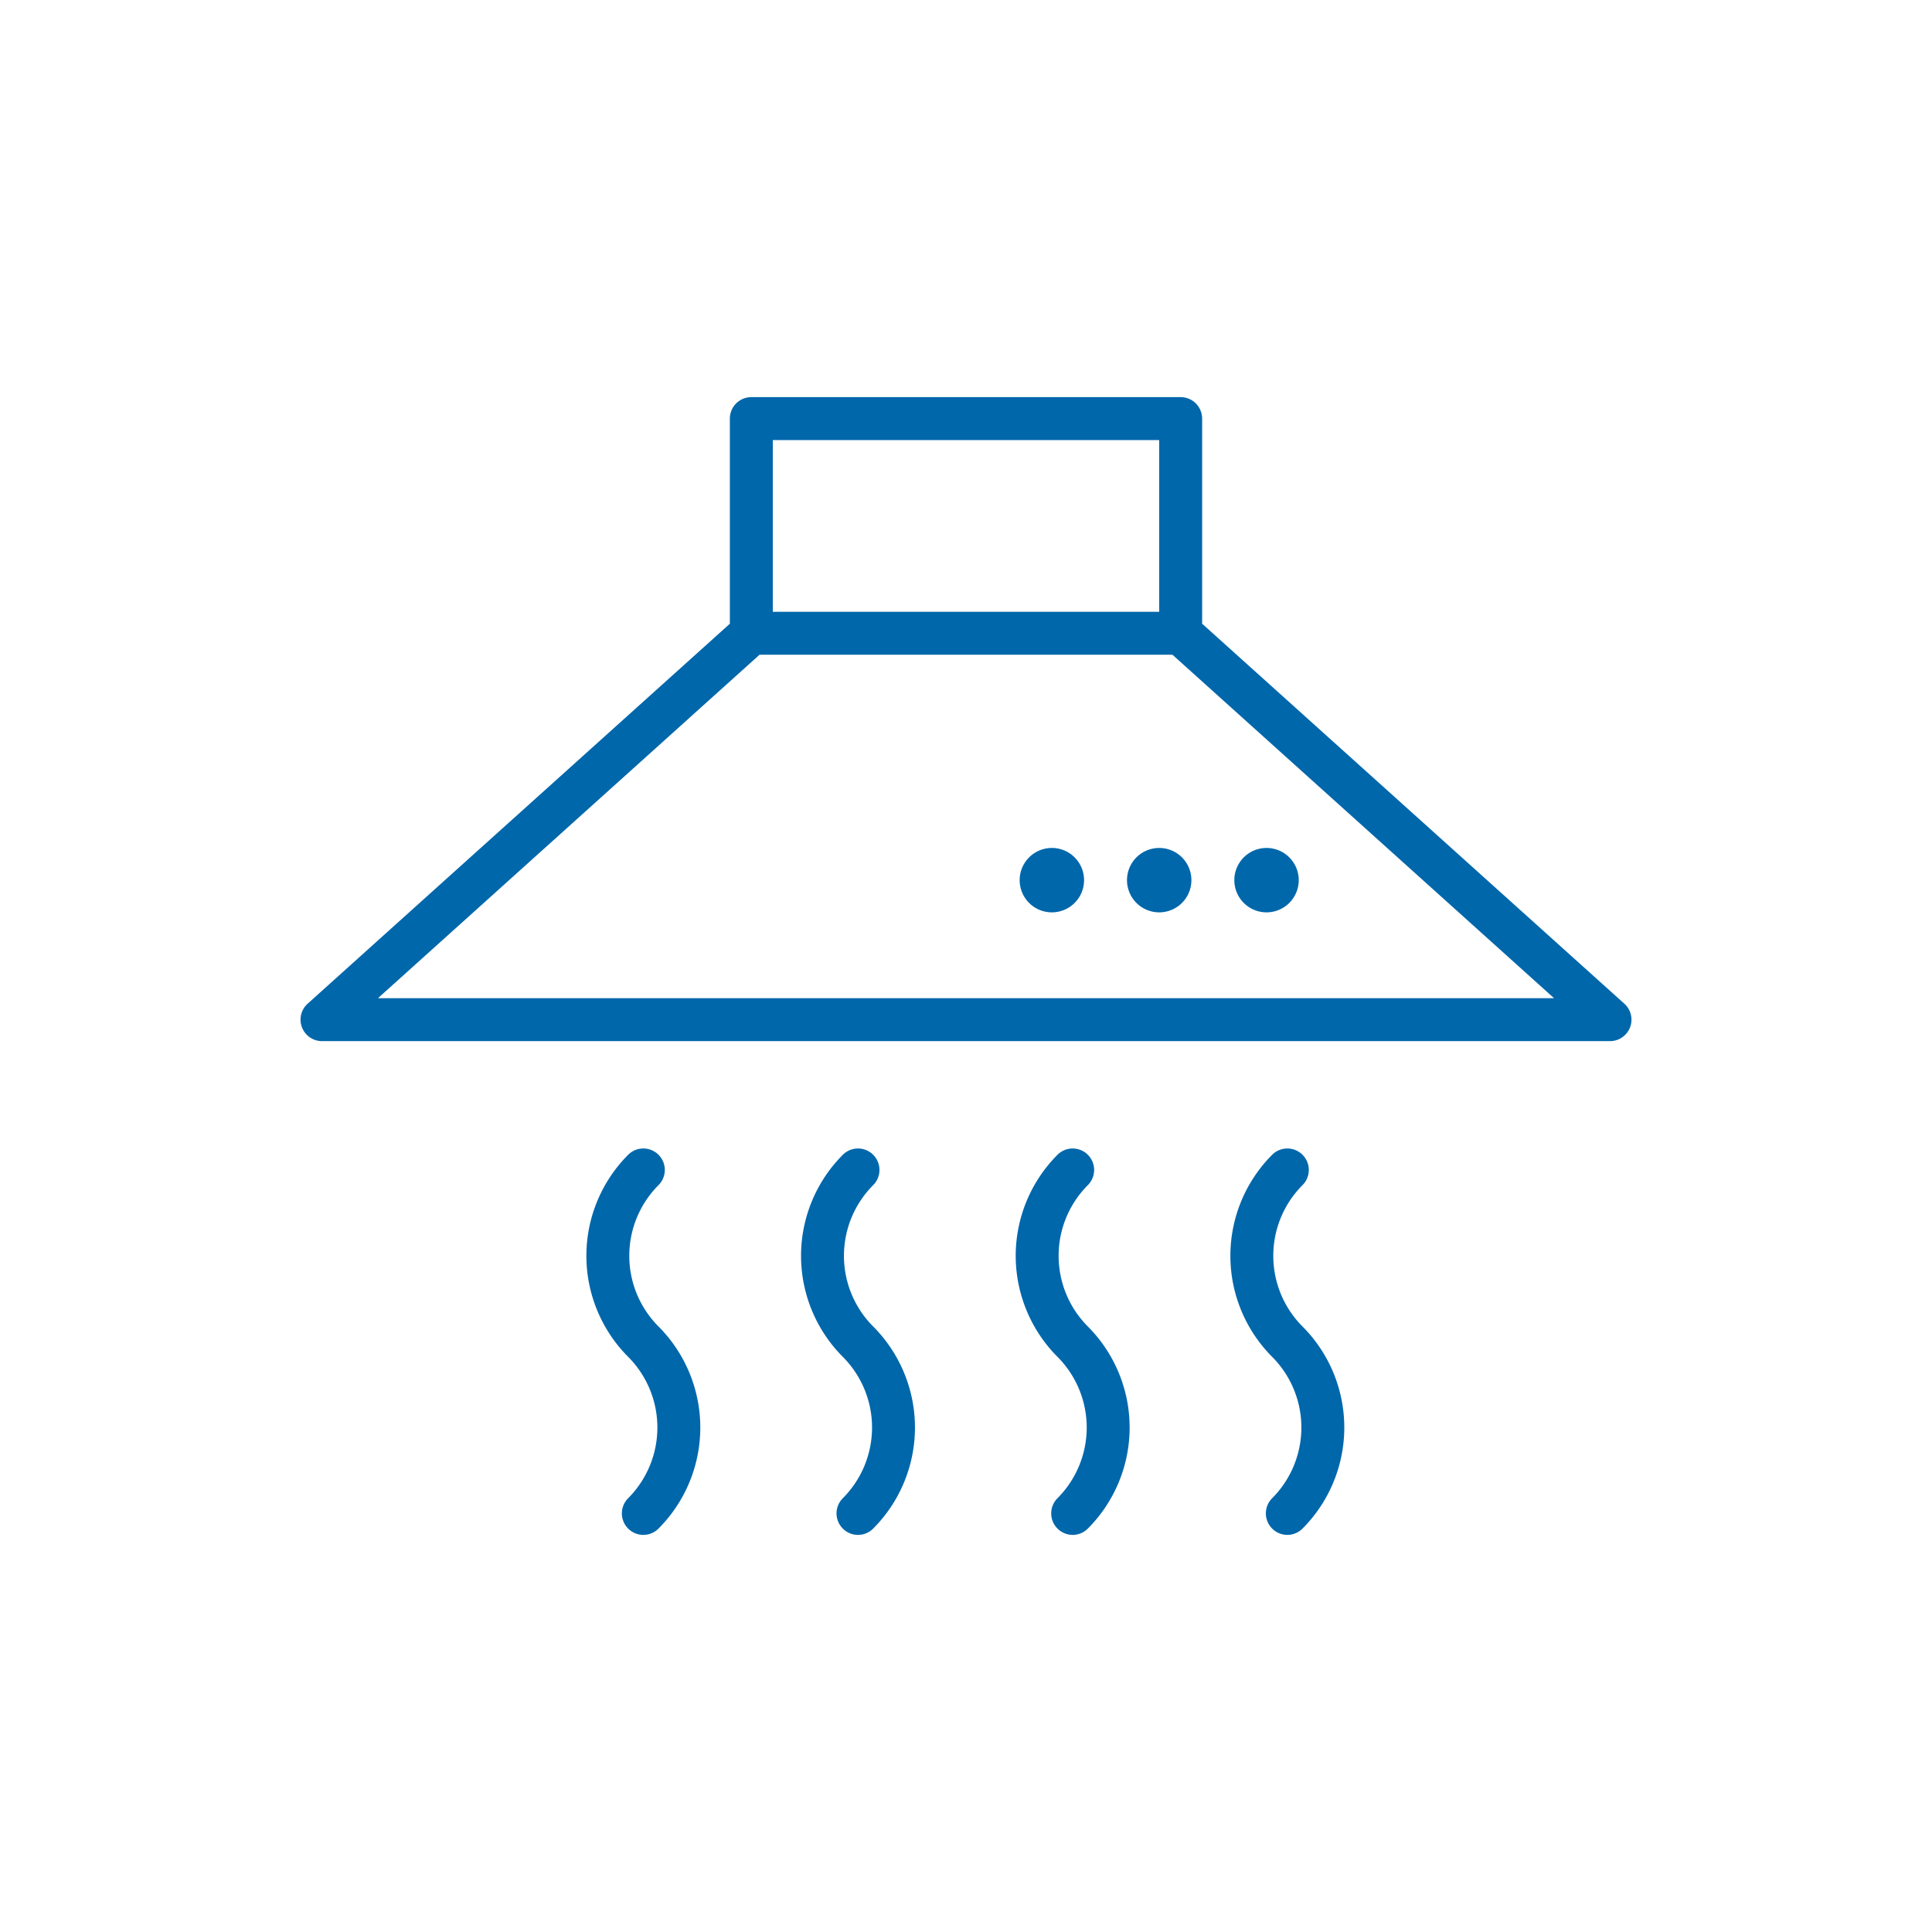 <svg xmlns="http://www.w3.org/2000/svg" width="90" height="90" viewBox="0 0 90 90"><path fill="#0067AB" d="M75.934 47.859c-.149.386-.52.641-.934.641H15a1.001 1.001 0 0 1-.669-1.744L34 29.055V19.5a1 1 0 0 1 1-1h20a1 1 0 0 1 1 1v9.555l19.669 17.702a1 1 0 0 1 .265 1.102zM54 20.5H36v8h18v-8zm.617 10H35.383l-17.777 16h54.788l-17.777-16zM49 39.501a1.5 1.5 0 1 1 0 3 1.5 1.5 0 0 1 0-3zm5 0a1.5 1.5 0 1 1 0 3 1.5 1.5 0 0 1 0-3zm5 0a1.5 1.5 0 1 1 0 3 1.5 1.5 0 0 1 0-3zM29.262 53.794a.999.999 0 1 1 1.414 1.414 4.662 4.662 0 0 0 0 6.585 6.665 6.665 0 0 1 0 9.414.997.997 0 0 1-1.414 0 1 1 0 0 1 0-1.414 4.664 4.664 0 0 0 0-6.586 6.664 6.664 0 0 1 0-9.413zm10 0a.999.999 0 1 1 1.414 1.414 4.662 4.662 0 0 0 0 6.585 6.665 6.665 0 0 1 0 9.414.997.997 0 0 1-1.414 0 .999.999 0 0 1 0-1.414 4.664 4.664 0 0 0 0-6.586 6.664 6.664 0 0 1 0-9.413zm10 0a.999.999 0 1 1 1.414 1.414 4.662 4.662 0 0 0 0 6.585 6.665 6.665 0 0 1 0 9.414.997.997 0 0 1-1.414 0 .999.999 0 0 1 0-1.414 4.664 4.664 0 0 0 0-6.586 6.664 6.664 0 0 1 0-9.413zm10 0a.999.999 0 1 1 1.414 1.414 4.662 4.662 0 0 0 0 6.585 6.665 6.665 0 0 1 0 9.414.997.997 0 0 1-1.414 0 1 1 0 0 1 0-1.414 4.664 4.664 0 0 0 0-6.586 6.664 6.664 0 0 1 0-9.413z"/></svg>
